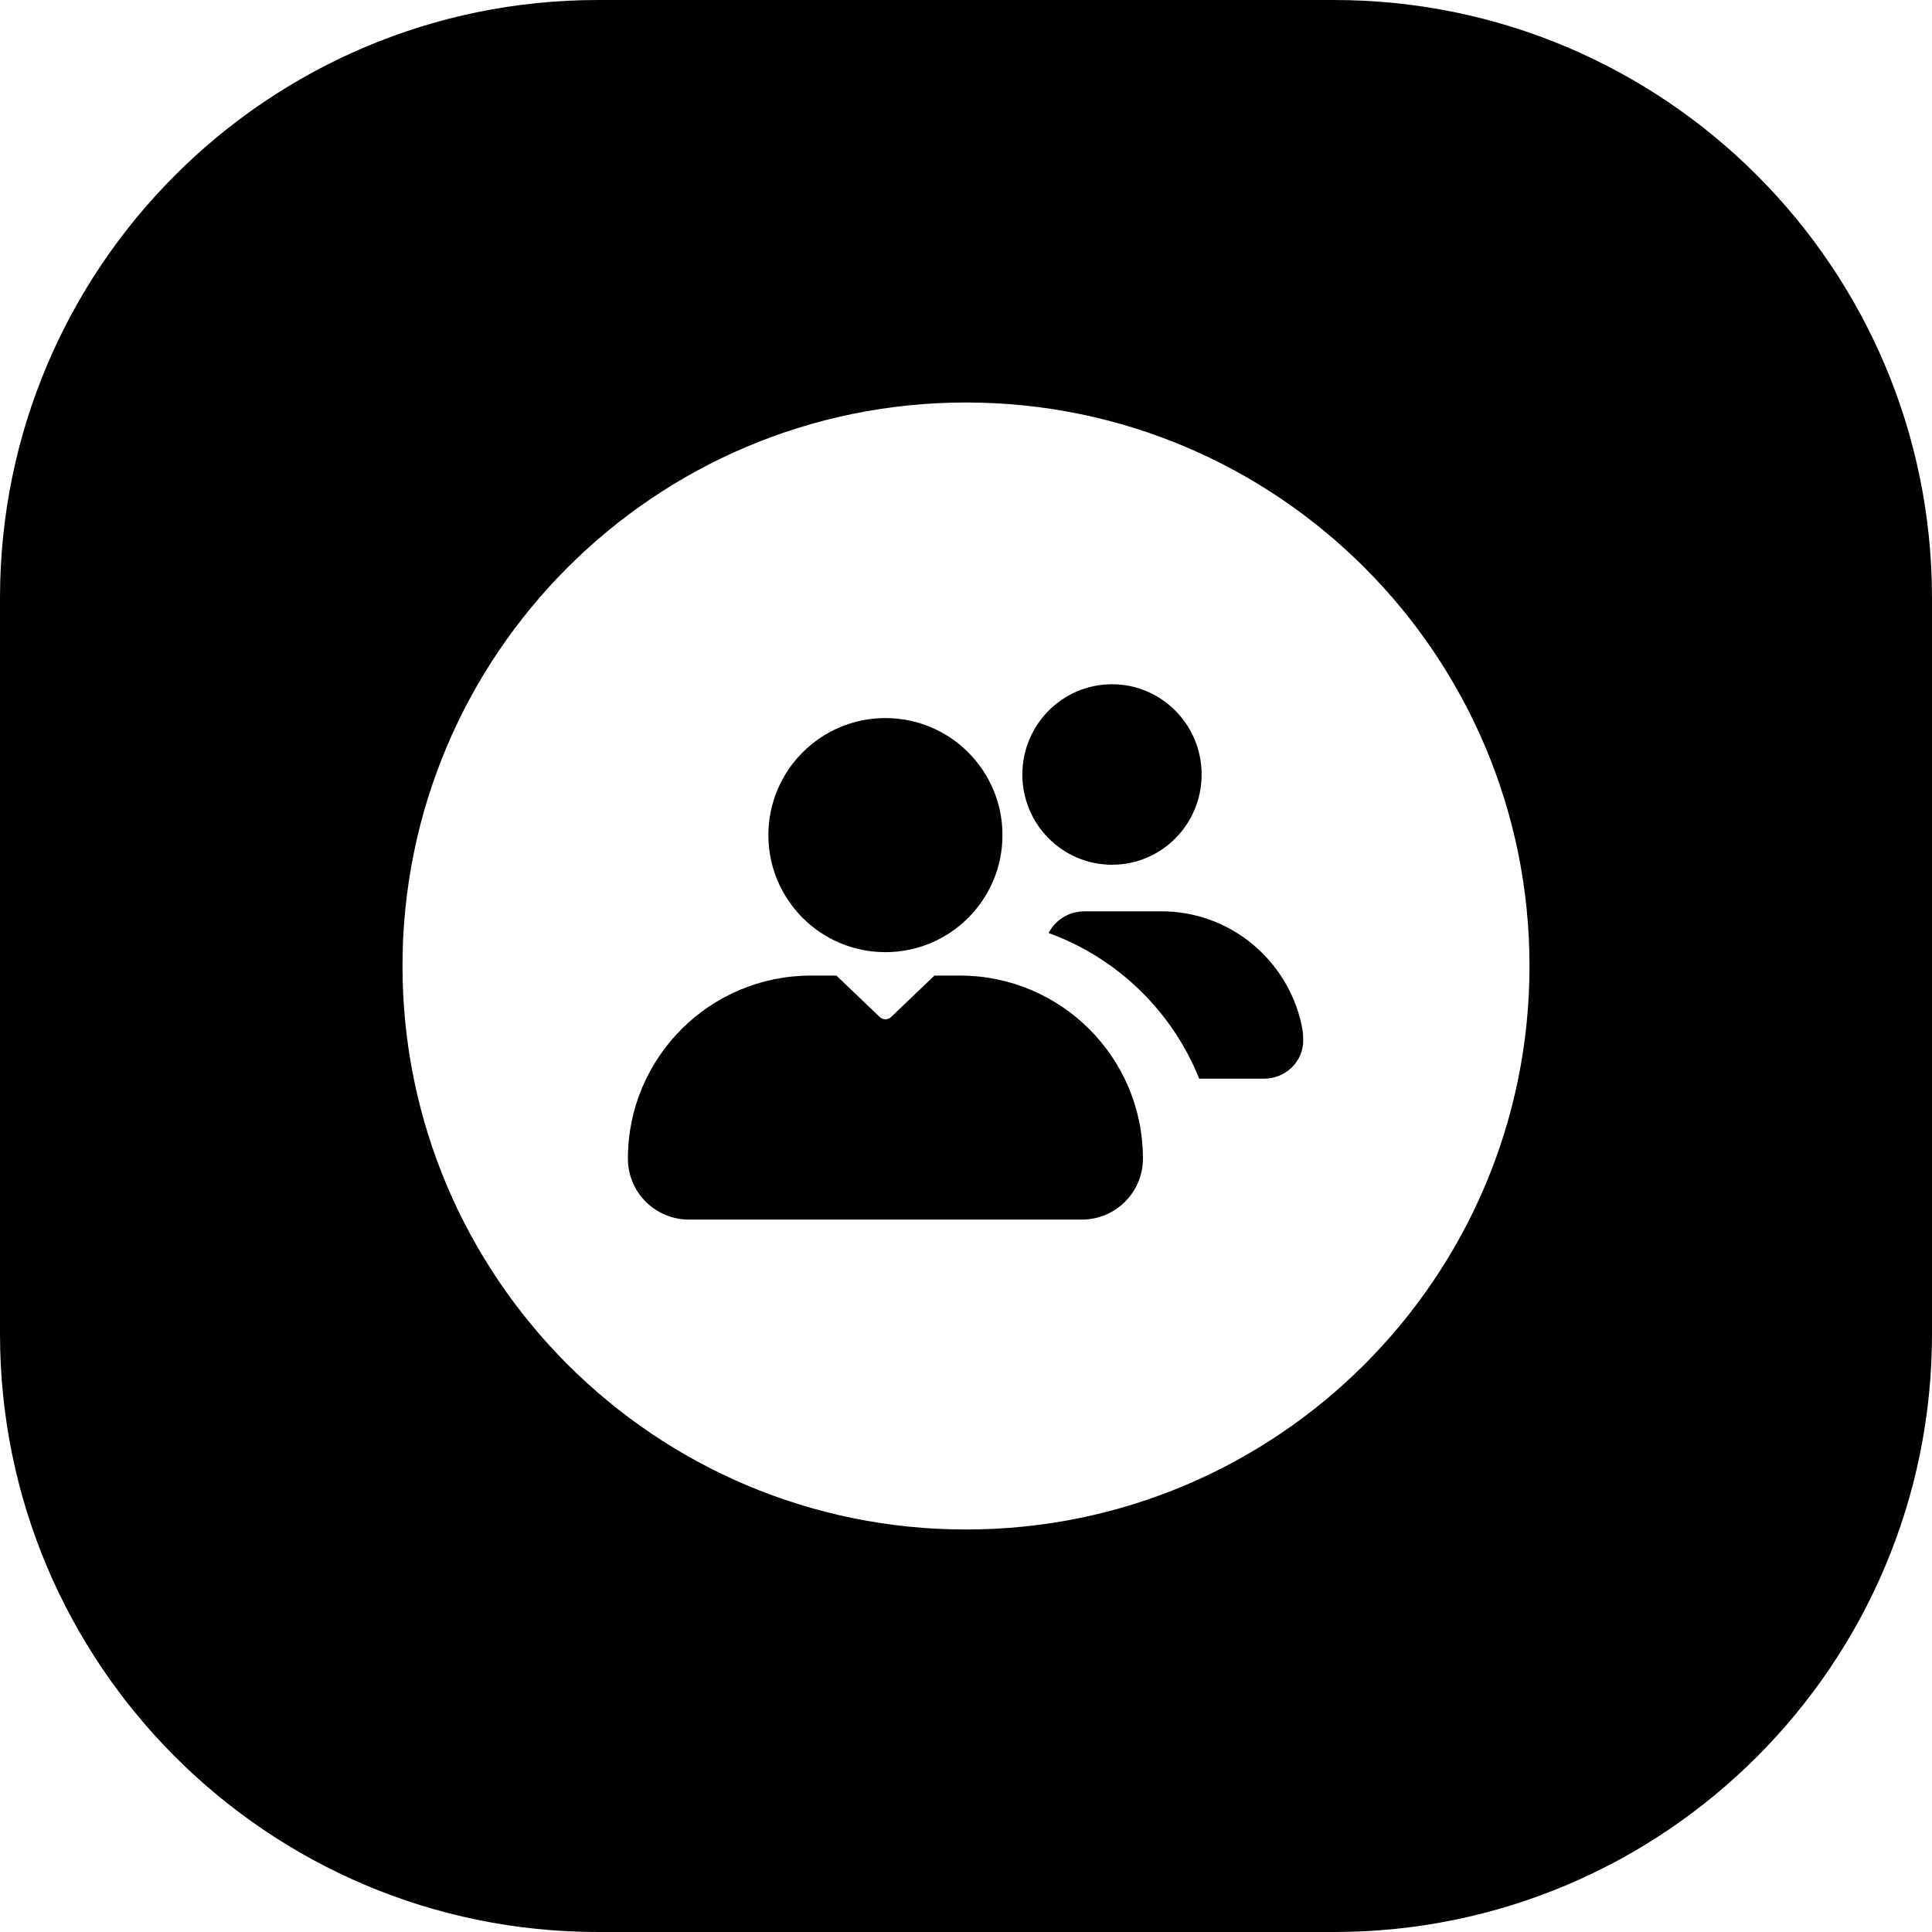 <svg width="24" height="24" viewBox="0 0 24 24" fill="none" xmlns="http://www.w3.org/2000/svg">
<path d="M7.429 0C3.326 0 0 3.326 0 7.429V16.571C0 20.674 3.326 24 7.429 24H16.571C20.674 24 24 20.674 24 16.571V7.429C24 3.326 20.674 0 16.571 0H7.429ZM12 19C8.134 19 5 15.866 5 12C5 8.134 8.134 5 12 5C15.866 5 19 8.134 19 12C19 15.866 15.866 19 12 19ZM10.073 12.119C8.818 12.119 7.8 13.137 7.8 14.392C7.8 14.811 8.139 15.15 8.558 15.15H13.44C13.859 15.15 14.198 14.811 14.198 14.392C14.198 13.137 13.18 12.119 11.925 12.119H11.608L11.068 12.635C11.029 12.671 10.969 12.671 10.93 12.635L10.39 12.119H10.073ZM12.453 10.374C12.453 9.571 11.802 8.92 10.999 8.92C10.196 8.92 9.545 9.571 9.545 10.374C9.545 11.177 10.196 11.828 10.999 11.828C11.802 11.828 12.453 11.177 12.453 10.374ZM12.7 9.621C12.7 10.241 13.199 10.742 13.814 10.742C14.429 10.742 14.927 10.241 14.927 9.621C14.927 9.002 14.429 8.5 13.814 8.5C13.199 8.5 12.7 9.002 12.7 9.621ZM15.701 13.4C15.971 13.4 16.189 13.188 16.189 12.925L16.189 12.915C16.188 12.86 16.185 12.82 16.181 12.797C16.038 11.983 15.346 11.356 14.498 11.322L14.427 11.321H13.47C13.271 11.321 13.108 11.433 13.026 11.59C13.878 11.899 14.561 12.561 14.897 13.4H15.701Z" fill="black"/>
</svg>

